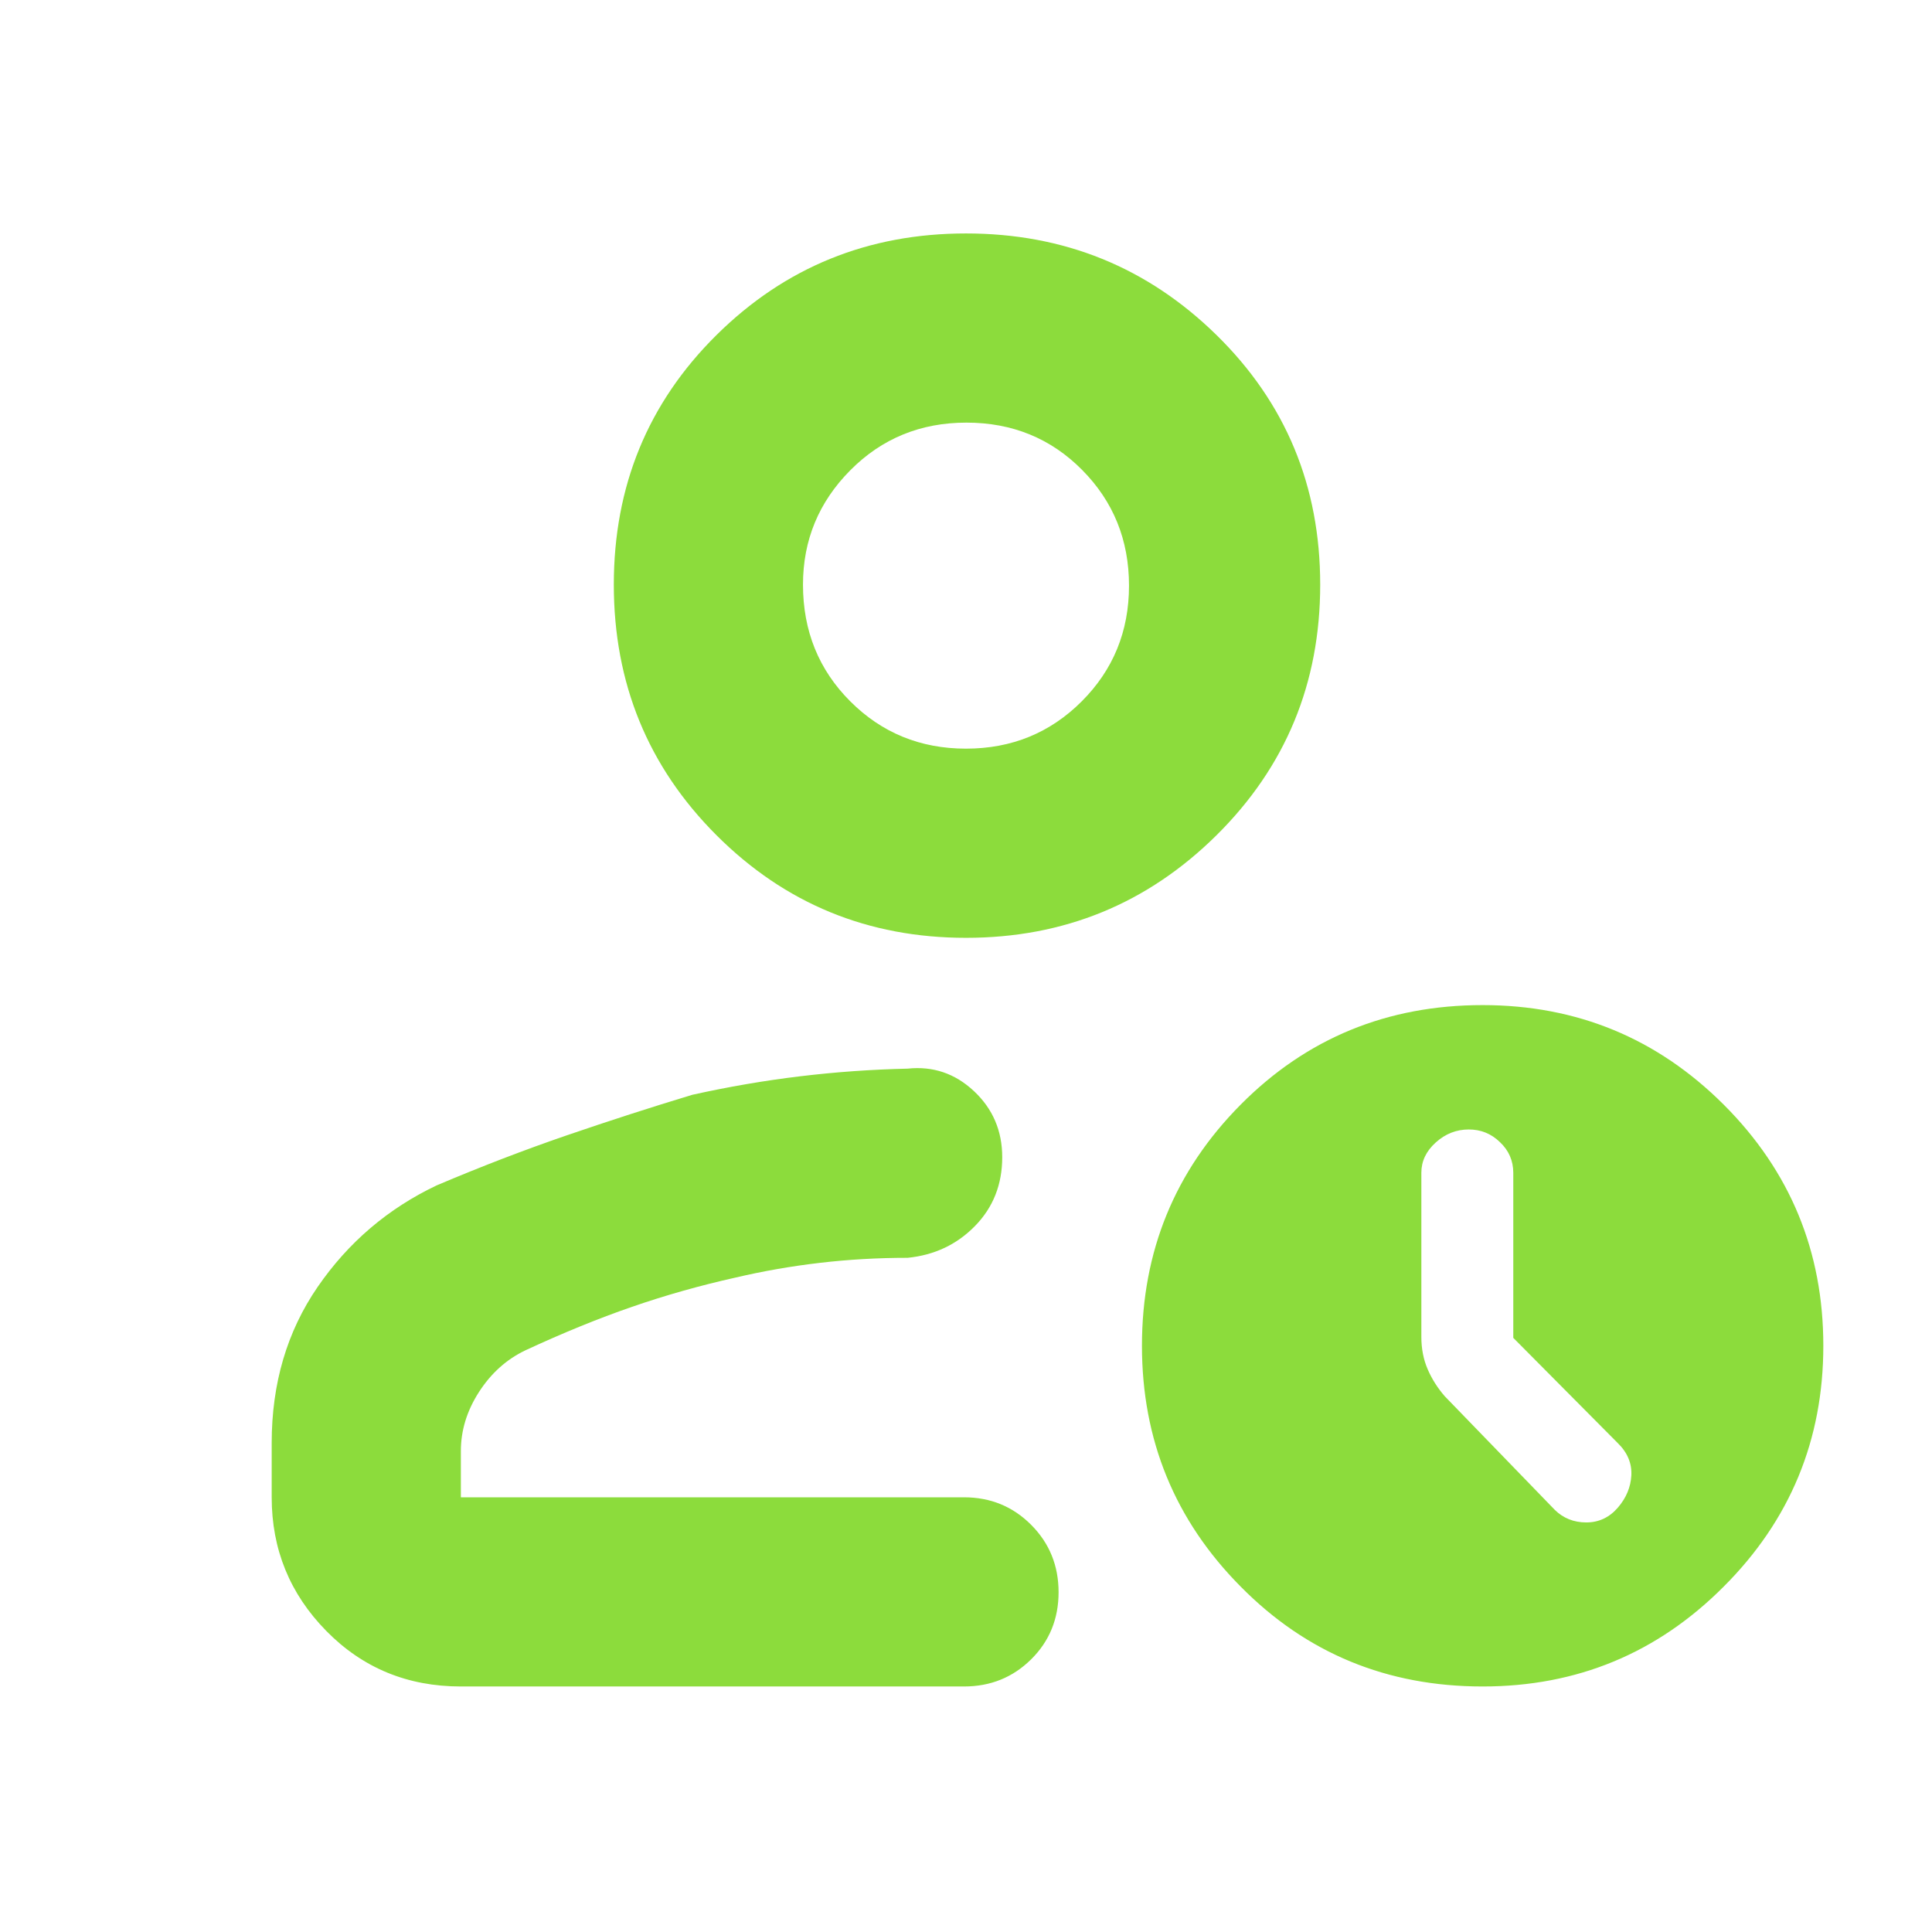 <svg height="48" viewBox="0 -960 960 960" width="48" xmlns="http://www.w3.org/2000/svg"><path fill="rgb(140, 220, 60)" d="m229-122c-26.533 0-48.833-9.21-66.9-27.63-18.067-18.413-27.1-40.537-27.1-66.37v-27c0-29.533 7.61-55.373 22.83-77.52 15.22-22.14 34.943-38.967 59.17-50.48 22-9.333 43.557-17.623 64.67-24.87 21.113-7.24 41.89-13.95 62.33-20.13 18-4 35.863-7.067 53.59-9.2s35.53-3.4 53.41-3.8c12.587-1.333 23.567 2.387 32.94 11.16 9.373 8.78 14.06 19.727 14.06 32.84 0 13.553-4.5 24.94-13.5 34.16-9 9.227-20.167 14.507-33.5 15.84-14.807 0-29.34.833-43.6 2.5-14.267 1.667-28.257 4.11-41.97 7.33-17.553 3.913-34.68 8.753-51.38 14.52s-34.383 12.983-53.05 21.65c-9.333 4.473-17 11.367-23 20.68s-9 19.087-9 29.32v23h250c13.167 0 24.293 4.56 33.38 13.68 9.08 9.113 13.62 20.28 13.62 33.5 0 13.213-4.54 24.32-13.62 33.32-9.087 9-20.213 13.5-33.38 13.5zm251-372c-48.667 0-90-17-124-51s-51-75.5-51-124.5 17-90.333 51-124 75.333-50.5 124-50.5 90.167 16.833 124.5 50.5 51.5 75 51.5 124-17.167 90.5-51.5 124.5-75.833 51-124.5 51zm0-94c22.667 0 41.833-7.833 57.5-23.5s23.5-34.833 23.5-57.5-7.767-41.833-23.3-57.5c-15.527-15.667-34.693-23.5-57.5-23.5-22.8 0-42.033 7.893-57.7 23.68s-23.5 34.727-23.5 56.82c0 23 7.833 42.333 23.5 58s34.833 23.5 57.5 23.5zm256.715 466c-47.435 0-87.508-16.48-120.219-49.62-32.71-32.96-49.065-72.91-49.065-119.67 0-46.93 16.355-86.88 49.065-119.84 32.711-32.95 72.784-49.44 120.219-49.44 46.827 0 86.756 16.49 119.772 49.44 32.996 32.96 49.513 72.91 49.513 119.84 0 46.76-16.517 86.71-49.513 119.67-33.016 33.14-72.945 49.62-119.772 49.62zm15.228-173.23v-82.04c0-5.91-2.222-11.1-6.646-15.23-4.425-4.3-9.602-6.27-15.497-6.27-6.143 0-11.608 2.15-16.372 6.45-4.783 4.3-7.166 9.32-7.166 15.05v81.51c0 5.9 1.039 11.28 3.135 16.12 2.078 4.83 4.926 9.31 8.509 13.44l54.637 56.42c4.174 4.12 9.405 6.27 15.674 6.27 6.27 0 11.484-2.5 15.675-7.34 4.174-4.84 6.413-10.21 6.718-16.12.286-5.92-1.952-11.29-6.718-15.94z"/></svg>